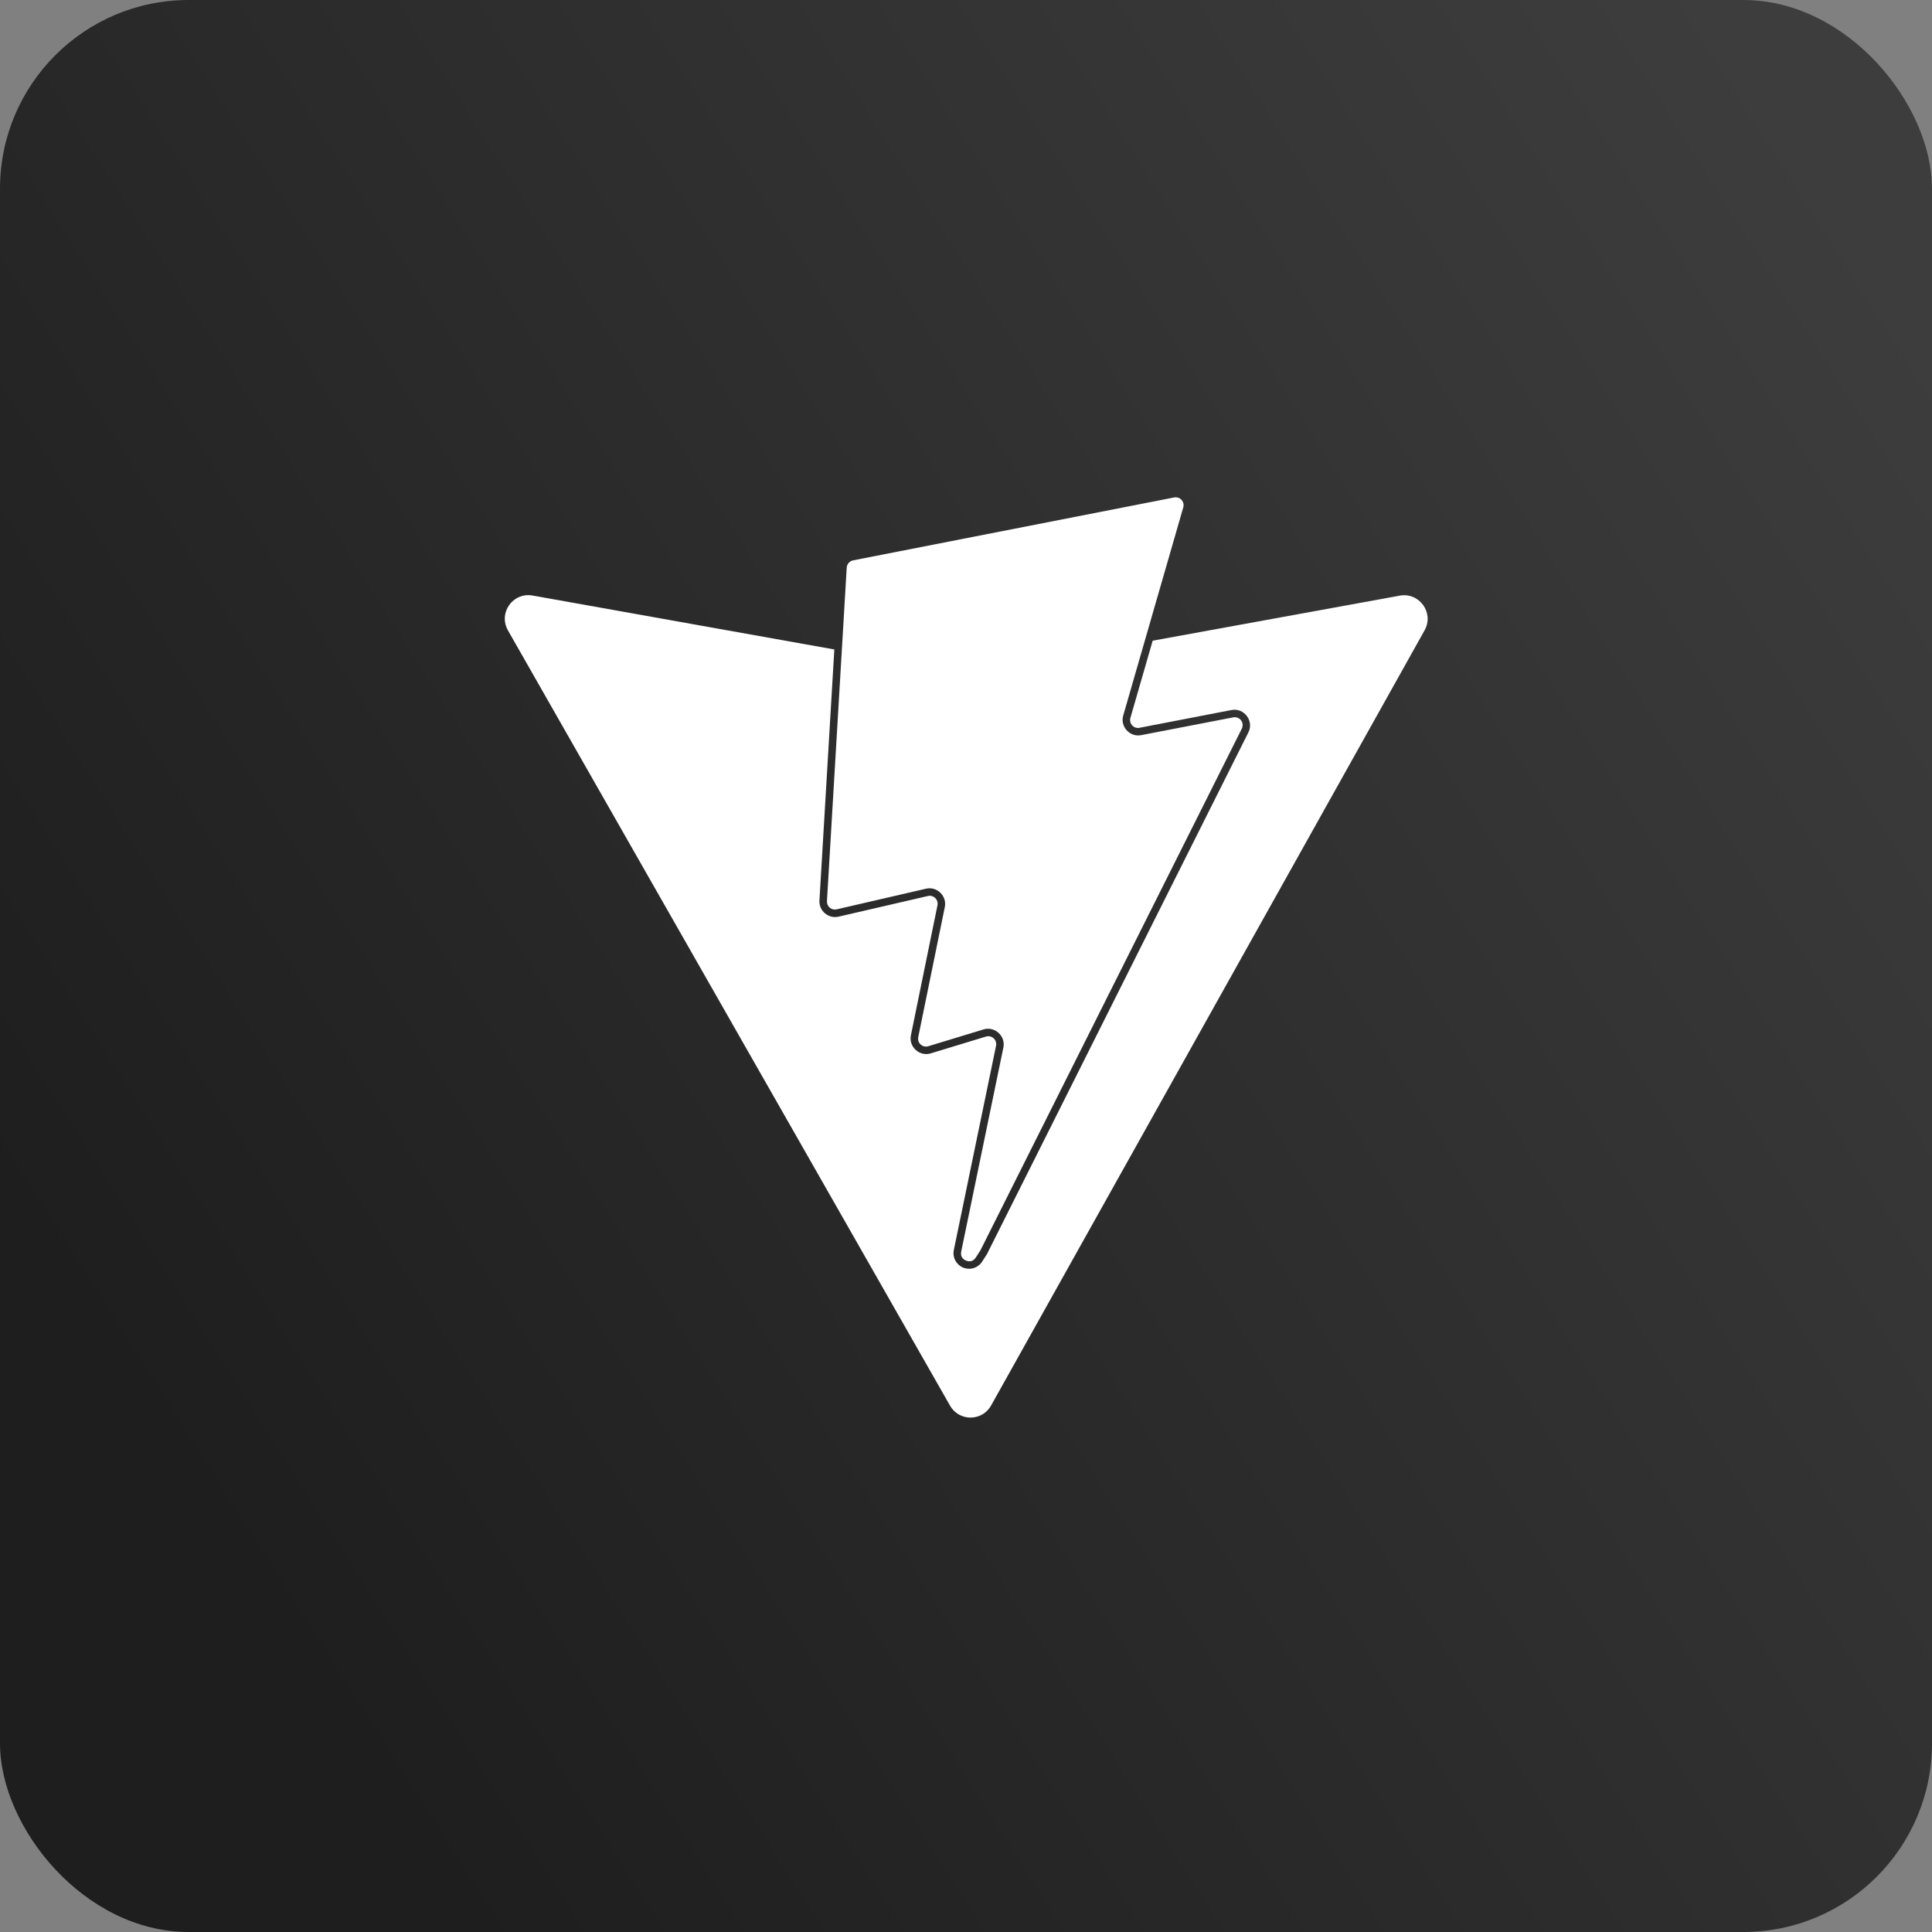 <svg width="512" height="512" viewBox="0 0 512 512" fill="none" xmlns="http://www.w3.org/2000/svg">
<rect x="0" y="0" width="512" height="512" fill="#808080" stroke="none"/>
<rect width="512" height="512" rx="50" fill="url(#paint0_linear_96_326)"/>
<path d="M311.114 131.84L226.1 148.496C225.638 148.585 225.219 148.825 224.908 149.179C224.598 149.533 224.415 149.98 224.388 150.45L219.154 238.786C219.129 239.117 219.184 239.449 219.312 239.755C219.441 240.061 219.64 240.332 219.893 240.546C220.147 240.76 220.447 240.911 220.77 240.986C221.094 241.062 221.43 241.06 221.752 240.98L245.424 235.508C248.312 234.844 250.984 237.452 250.388 240.356L243.354 274.792C243.271 275.154 243.286 275.531 243.398 275.886C243.509 276.24 243.712 276.558 243.987 276.808C244.262 277.058 244.598 277.23 244.961 277.307C245.324 277.384 245.702 277.363 246.054 277.246L260.67 272.8C263.62 271.906 266.528 274.562 265.91 277.582L254.73 331.676C254.474 332.916 255.114 333.704 256.006 334.07C256.898 334.436 257.906 334.324 258.592 333.262L259.812 331.372L329.064 193.16C329.884 191.524 328.556 189.776 326.772 190.12L302.4 194.826C299.42 195.406 296.816 192.554 297.662 189.638L313.564 134.514C313.675 134.164 313.691 133.791 313.612 133.433C313.533 133.074 313.361 132.743 313.114 132.472C312.866 132.201 312.551 132 312.201 131.889C311.851 131.778 311.479 131.761 311.12 131.84H311.114ZM140.172 157.72C139.863 157.71 139.553 157.724 139.246 157.76C135.034 158.268 132.312 163.034 134.61 167.062L251.774 372.522C254.18 376.742 260.274 376.718 262.648 372.476L377.532 167.04C380.11 162.43 376.156 156.906 370.96 157.852L305.472 169.79L299.586 190.19V190.196C299.475 190.545 299.459 190.917 299.537 191.274C299.616 191.631 299.787 191.962 300.033 192.232C300.28 192.502 300.593 192.703 300.942 192.814C301.291 192.925 301.663 192.942 302.02 192.864H302.024L326.39 188.156V188.16C329.682 187.522 332.362 191.052 330.856 194.054L261.55 332.364L260.274 334.348C259.753 335.157 258.965 335.758 258.047 336.045C257.129 336.333 256.139 336.289 255.25 335.922C254.359 335.559 253.623 334.895 253.171 334.046C252.718 333.197 252.578 332.216 252.774 331.274L263.954 277.18C264.037 276.818 264.023 276.439 263.912 276.084C263.801 275.729 263.598 275.41 263.324 275.159C263.049 274.908 262.713 274.735 262.349 274.657C261.985 274.579 261.607 274.598 261.254 274.714L246.636 279.16C243.692 280.056 240.782 277.41 241.396 274.394L248.43 239.958C248.509 239.608 248.498 239.244 248.397 238.9C248.295 238.556 248.108 238.244 247.851 237.993C247.595 237.743 247.278 237.562 246.932 237.468C246.586 237.374 246.222 237.371 245.874 237.458L222.204 242.93C219.548 243.538 217.004 241.388 217.16 238.668L221.106 172.114L141.132 157.82C140.815 157.763 140.494 157.73 140.172 157.72Z" fill="white"/>
<defs>
<linearGradient id="paint0_linear_96_326" x1="497.5" y1="67" x2="29.5" y2="364.5" gradientUnits="userSpaceOnUse">
<stop stop-color="#3D3D3D"/>
<stop offset="1" stop-color="#1E1E1E"/>
</linearGradient>
</defs>
</svg>
